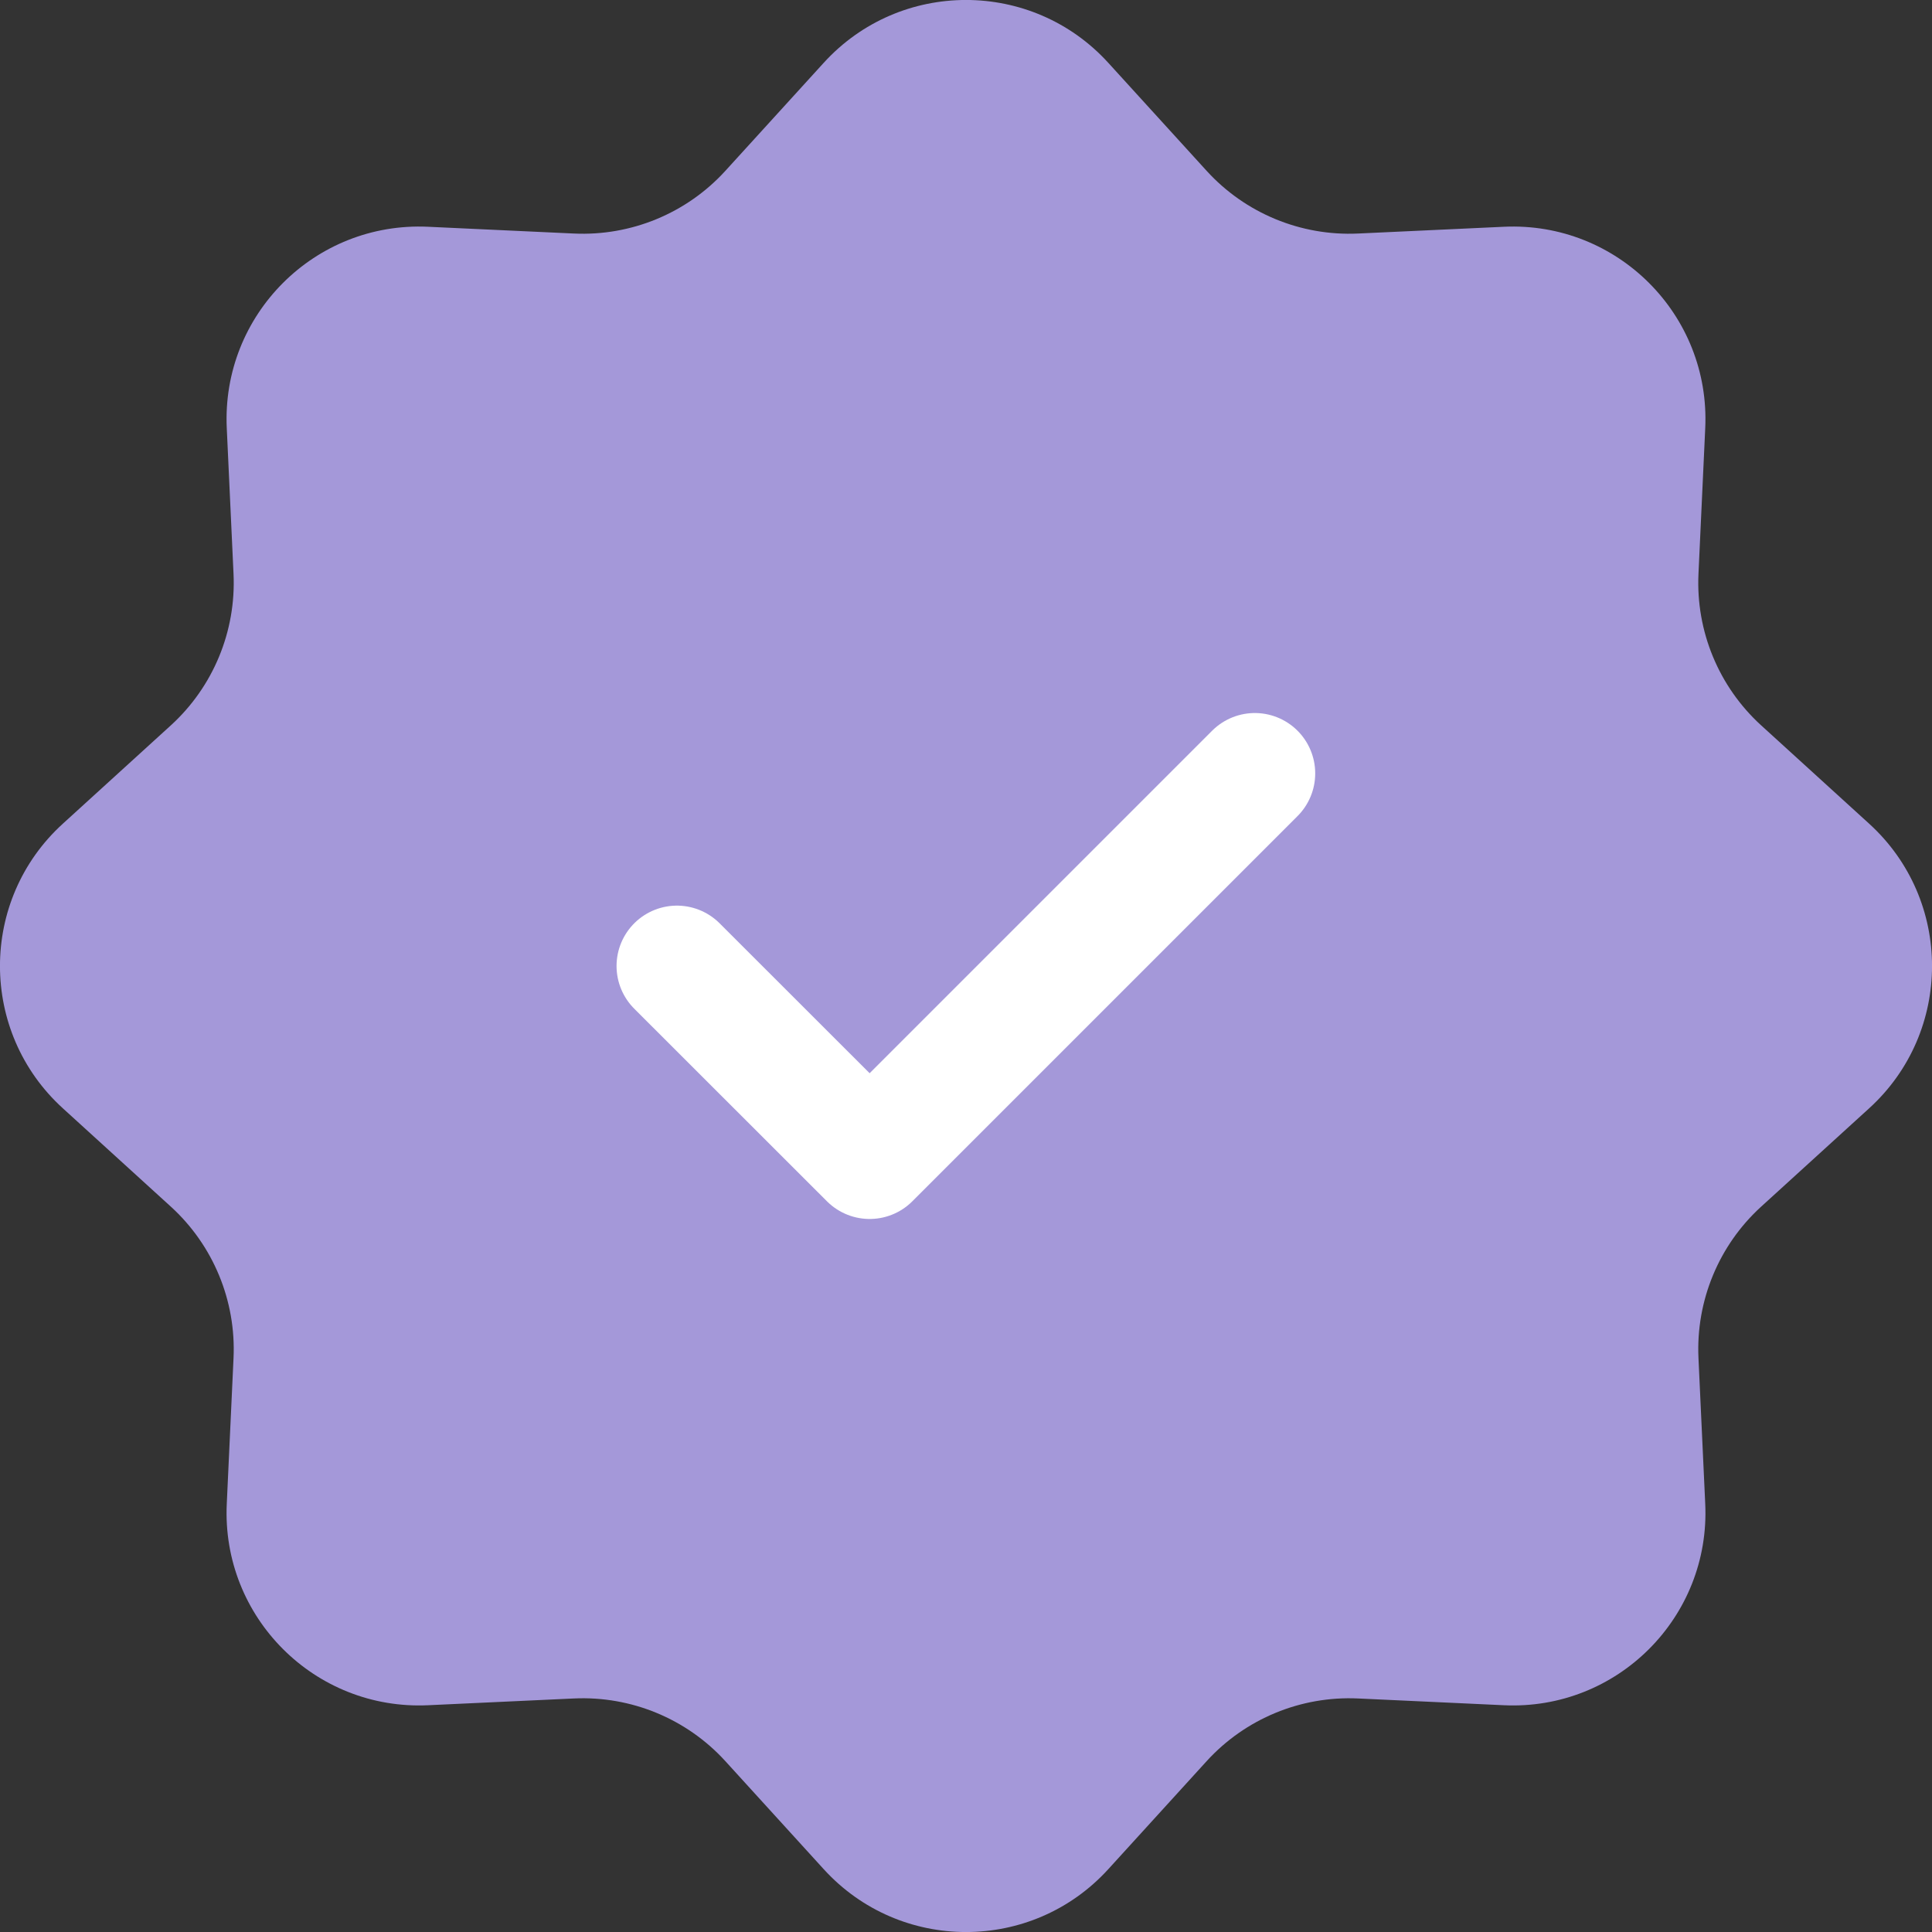 <svg width="16" height="16" viewBox="0 0 16 16" fill="none" xmlns="http://www.w3.org/2000/svg">
<rect x="0" y="0" width="16" height="16" fill="#333333" stroke="none"/>
<path d="M6.821 0.521C7.453 -0.174 8.547 -0.174 9.179 0.521L9.993 1.415C10.313 1.766 10.773 1.956 11.247 1.934L12.454 1.878C13.393 1.834 14.166 2.607 14.122 3.546L14.066 4.753C14.044 5.227 14.234 5.687 14.585 6.007L15.479 6.821C16.174 7.453 16.174 8.547 15.479 9.179L14.585 9.993C14.234 10.313 14.044 10.773 14.066 11.247L14.122 12.454C14.166 13.393 13.393 14.166 12.454 14.122L11.247 14.066C10.773 14.044 10.313 14.234 9.993 14.585L9.179 15.479C8.547 16.174 7.453 16.174 6.821 15.479L6.007 14.585C5.687 14.234 5.227 14.044 4.753 14.066L3.546 14.122C2.607 14.166 1.834 13.393 1.878 12.454L1.934 11.247C1.956 10.773 1.766 10.313 1.415 9.993L0.521 9.179C-0.174 8.547 -0.174 7.453 0.521 6.821L1.415 6.007C1.766 5.687 1.956 5.227 1.934 4.753L1.878 3.546C1.834 2.607 2.607 1.834 3.546 1.878L4.753 1.934C5.227 1.956 5.687 1.766 6.007 1.415L6.821 0.521Z" fill="#A498D9"/>
<path d="M5.606 8L7.202 9.595L10.392 6.405" stroke="white" stroke-linecap="round" stroke-linejoin="round"/>
</svg>
